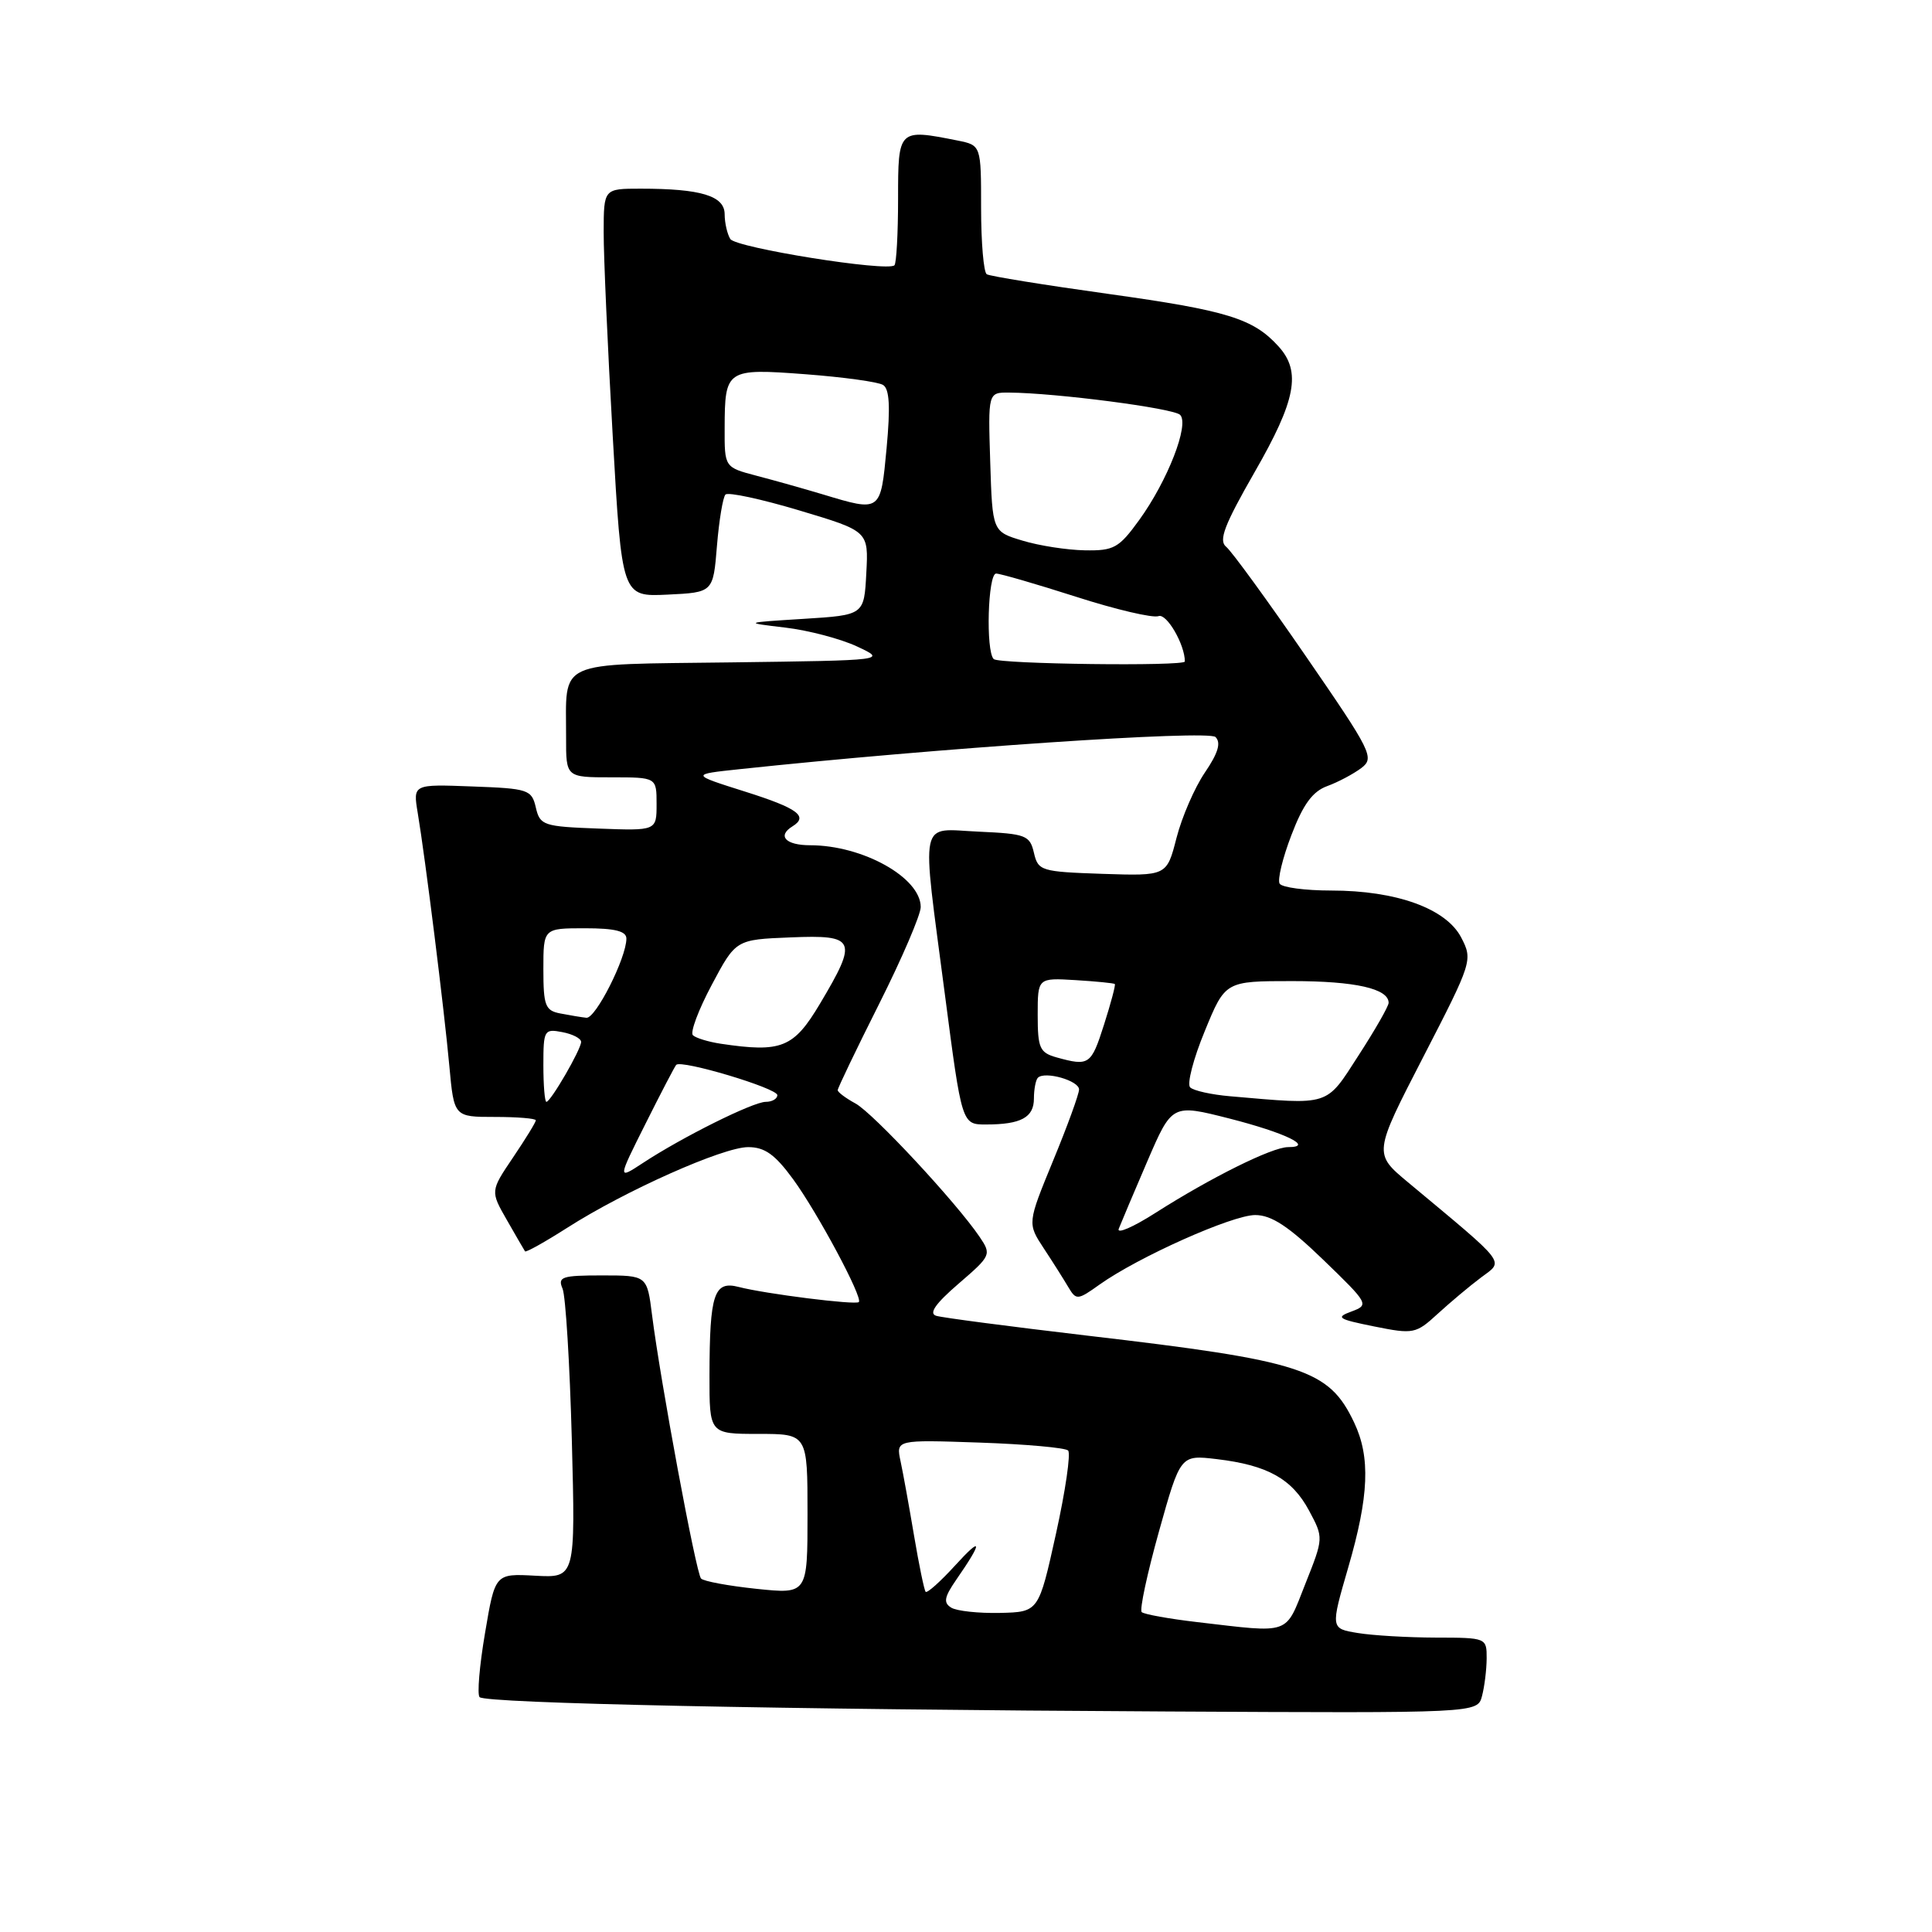 <?xml version="1.0" encoding="UTF-8" standalone="no"?>
<!DOCTYPE svg PUBLIC "-//W3C//DTD SVG 1.1//EN" "http://www.w3.org/Graphics/SVG/1.1/DTD/svg11.dtd" >
<svg xmlns="http://www.w3.org/2000/svg" xmlns:xlink="http://www.w3.org/1999/xlink" version="1.1" viewBox="0 0 256 256">
 <g >
 <path fill="currentColor"
d=" M 196.37 224.75 C 196.70 223.51 196.98 221.26 196.99 219.75 C 197.00 217.02 196.95 217.00 190.25 216.99 C 186.54 216.98 181.88 216.71 179.90 216.38 C 176.30 215.79 176.30 215.79 178.65 207.69 C 181.40 198.24 181.61 193.08 179.43 188.49 C 176.08 181.43 172.68 180.32 144.00 176.97 C 133.82 175.77 124.85 174.60 124.05 174.35 C 123.04 174.04 123.95 172.74 127.01 170.10 C 131.32 166.39 131.39 166.24 129.81 163.90 C 126.74 159.36 115.71 147.50 113.36 146.22 C 112.06 145.51 111.00 144.72 111.00 144.45 C 111.00 144.18 113.47 139.03 116.50 133.00 C 119.53 126.97 122.00 121.20 122.00 120.19 C 122.00 116.29 114.32 112.00 107.35 112.00 C 104.11 112.00 102.95 110.77 105.00 109.50 C 107.16 108.17 105.71 107.10 98.75 104.90 C 91.50 102.61 91.50 102.61 98.00 101.92 C 124.05 99.14 160.10 96.70 161.06 97.66 C 161.82 98.42 161.41 99.78 159.65 102.37 C 158.29 104.37 156.60 108.27 155.89 111.04 C 154.60 116.07 154.60 116.07 146.09 115.79 C 137.94 115.51 137.56 115.40 137.00 113.00 C 136.46 110.68 135.93 110.48 129.71 110.20 C 121.65 109.85 122.08 107.82 125.20 131.75 C 127.45 149.00 127.45 149.00 130.64 149.00 C 135.29 149.00 137.00 148.07 137.00 145.56 C 137.00 144.34 137.24 143.10 137.52 142.81 C 138.44 141.89 143.00 143.19 142.98 144.37 C 142.97 144.99 141.43 149.23 139.54 153.80 C 136.13 162.10 136.13 162.10 138.31 165.42 C 139.52 167.25 140.98 169.57 141.57 170.57 C 142.60 172.30 142.79 172.29 145.70 170.21 C 150.83 166.56 163.28 161.00 166.32 161.00 C 168.48 161.00 170.74 162.49 175.35 166.94 C 181.36 172.75 181.44 172.90 179.08 173.78 C 176.93 174.57 177.27 174.79 182.08 175.76 C 187.30 176.81 187.61 176.74 190.50 174.09 C 192.15 172.58 194.73 170.41 196.24 169.28 C 199.30 166.99 199.91 167.78 186.58 156.67 C 181.99 152.85 181.99 152.85 188.59 140.05 C 195.09 127.44 195.16 127.21 193.62 124.23 C 191.63 120.39 185.03 118.00 176.38 118.00 C 172.94 118.00 169.87 117.59 169.56 117.09 C 169.25 116.59 169.95 113.69 171.12 110.65 C 172.67 106.58 173.93 104.86 175.87 104.16 C 177.32 103.63 179.34 102.55 180.38 101.77 C 182.16 100.42 181.77 99.64 173.01 86.92 C 167.93 79.54 163.19 73.03 162.47 72.45 C 161.44 71.62 162.23 69.56 166.25 62.55 C 171.73 53.02 172.44 49.25 169.42 45.91 C 166.07 42.21 162.65 41.15 146.90 38.95 C 138.43 37.77 131.16 36.60 130.75 36.34 C 130.34 36.09 130.00 32.14 130.00 27.57 C 130.00 19.25 130.00 19.25 126.88 18.62 C 119.03 17.06 119.00 17.08 119.00 26.33 C 119.00 30.92 118.78 34.88 118.52 35.15 C 117.61 36.05 97.52 32.84 96.77 31.67 C 96.37 31.03 96.02 29.54 96.02 28.37 C 96.00 25.95 92.88 25.00 84.88 25.00 C 80.00 25.00 80.00 25.00 79.99 30.75 C 79.98 33.91 80.52 46.08 81.19 57.79 C 82.40 79.08 82.40 79.08 88.45 78.79 C 94.50 78.50 94.50 78.50 95.00 72.33 C 95.28 68.94 95.79 65.88 96.13 65.53 C 96.48 65.18 100.89 66.13 105.93 67.64 C 115.09 70.38 115.09 70.38 114.79 75.94 C 114.50 81.50 114.50 81.50 106.50 82.00 C 98.50 82.50 98.50 82.50 104.06 83.16 C 107.12 83.52 111.40 84.65 113.56 85.66 C 117.50 87.50 117.50 87.50 96.86 87.77 C 73.31 88.08 75.04 87.29 75.01 97.75 C 75.00 103.00 75.00 103.00 81.00 103.00 C 87.00 103.00 87.00 103.00 87.00 106.54 C 87.00 110.08 87.00 110.08 79.29 109.79 C 72.00 109.52 71.55 109.37 71.00 107.00 C 70.45 104.63 70.01 104.48 62.57 104.21 C 54.72 103.91 54.72 103.91 55.35 107.71 C 56.36 113.74 58.87 133.87 59.54 141.25 C 60.16 148.00 60.16 148.00 65.58 148.00 C 68.56 148.00 71.00 148.20 71.00 148.45 C 71.00 148.70 69.64 150.91 67.98 153.37 C 64.97 157.83 64.97 157.83 67.17 161.67 C 68.37 163.78 69.46 165.64 69.57 165.81 C 69.69 165.98 72.19 164.58 75.14 162.70 C 82.85 157.77 95.81 152.00 99.13 152.00 C 101.34 152.00 102.69 152.97 105.09 156.25 C 108.35 160.72 114.37 171.97 113.80 172.53 C 113.38 172.95 101.38 171.44 97.89 170.53 C 94.61 169.68 94.03 171.41 94.01 182.25 C 94.00 190.00 94.00 190.00 100.50 190.00 C 107.00 190.00 107.00 190.00 107.00 200.62 C 107.00 211.23 107.00 211.23 100.25 210.53 C 96.54 210.14 93.22 209.53 92.89 209.16 C 92.23 208.46 87.51 183.03 86.40 174.25 C 85.74 169.00 85.74 169.00 79.76 169.00 C 74.45 169.00 73.87 169.19 74.54 170.75 C 74.95 171.71 75.50 180.73 75.77 190.79 C 76.25 209.08 76.25 209.08 70.92 208.79 C 65.60 208.50 65.60 208.50 64.27 216.38 C 63.53 220.72 63.21 224.54 63.55 224.88 C 64.36 225.70 103.58 226.52 154.63 226.78 C 195.77 227.00 195.77 227.00 196.37 224.75 Z  M 158.66 214.94 C 154.89 214.50 151.57 213.90 151.28 213.61 C 150.98 213.31 152.01 208.50 153.57 202.92 C 156.41 192.77 156.41 192.77 161.22 193.34 C 167.95 194.14 171.19 195.94 173.45 200.15 C 175.39 203.77 175.39 203.77 172.96 209.88 C 170.25 216.72 171.17 216.40 158.66 214.94 Z  M 126.04 213.02 C 124.98 212.37 125.12 211.63 126.69 209.35 C 130.25 204.22 130.20 203.43 126.57 207.42 C 124.61 209.57 122.84 211.15 122.65 210.92 C 122.46 210.69 121.77 207.35 121.12 203.50 C 120.47 199.65 119.67 195.21 119.33 193.63 C 118.72 190.77 118.72 190.77 129.79 191.15 C 135.88 191.36 141.16 191.83 141.53 192.20 C 141.90 192.57 141.18 197.54 139.92 203.24 C 137.63 213.60 137.63 213.60 132.49 213.72 C 129.67 213.78 126.76 213.47 126.04 213.02 Z  M 148.24 162.82 C 148.52 162.10 150.22 158.08 152.02 153.89 C 155.30 146.28 155.30 146.28 162.90 148.21 C 170.34 150.11 174.22 152.00 170.67 152.00 C 168.57 152.00 160.45 156.03 153.11 160.71 C 150.15 162.60 147.96 163.55 148.24 162.82 Z  M 85.53 148.91 C 87.57 144.83 89.40 141.32 89.60 141.10 C 90.26 140.38 103.00 144.19 103.00 145.11 C 103.00 145.60 102.31 146.00 101.47 146.00 C 99.79 146.00 90.40 150.67 85.16 154.12 C 81.82 156.31 81.82 156.31 85.53 148.91 Z  M 72.00 141.14 C 72.00 136.49 72.11 136.30 74.50 136.76 C 75.88 137.02 77.00 137.60 77.00 138.06 C 77.00 139.05 72.97 146.00 72.40 146.00 C 72.18 146.00 72.00 143.81 72.00 141.14 Z  M 163.00 145.26 C 160.53 145.05 158.14 144.52 157.70 144.08 C 157.26 143.65 158.12 140.30 159.63 136.65 C 162.35 130.00 162.35 130.00 171.24 130.00 C 179.57 130.00 184.00 131.00 184.00 132.88 C 184.00 133.33 182.21 136.46 180.02 139.84 C 175.63 146.65 176.36 146.42 163.00 145.26 Z  M 140.00 140.11 C 137.77 139.48 137.50 138.89 137.50 134.49 C 137.50 129.57 137.50 129.57 142.50 129.87 C 145.25 130.04 147.60 130.27 147.72 130.39 C 147.84 130.51 147.19 132.95 146.28 135.80 C 144.58 141.12 144.31 141.30 140.00 140.11 Z  M 95.50 138.30 C 93.85 138.05 92.19 137.54 91.81 137.17 C 91.43 136.80 92.55 133.80 94.31 130.50 C 97.50 124.50 97.50 124.50 104.75 124.21 C 113.42 123.85 113.71 124.51 108.65 133.00 C 105.16 138.86 103.56 139.50 95.50 138.30 Z  M 74.25 134.29 C 72.25 133.91 72.00 133.27 72.00 128.43 C 72.00 123.00 72.00 123.00 77.50 123.00 C 81.50 123.00 83.00 123.38 83.00 124.37 C 83.00 126.92 78.92 135.00 77.70 134.86 C 77.04 134.79 75.49 134.53 74.25 134.29 Z  M 131.67 87.33 C 130.60 86.27 130.90 76.00 131.99 76.00 C 132.53 76.00 137.29 77.38 142.57 79.07 C 147.85 80.77 152.77 81.92 153.51 81.64 C 154.58 81.23 157.00 85.40 157.00 87.65 C 157.00 88.31 132.33 88.00 131.67 87.33 Z  M 135.50 71.64 C 131.50 70.44 131.50 70.44 131.21 61.22 C 130.92 52.00 130.92 52.00 133.71 52.02 C 139.89 52.06 155.49 54.09 156.37 54.97 C 157.63 56.23 154.71 63.72 150.94 68.92 C 148.26 72.62 147.59 72.99 143.74 72.92 C 141.41 72.88 137.70 72.31 135.50 71.64 Z  M 109.00 65.50 C 106.53 64.76 102.59 63.65 100.25 63.04 C 96.00 61.92 96.00 61.92 96.02 56.71 C 96.04 48.93 96.24 48.80 106.75 49.59 C 111.74 49.97 116.36 50.60 117.01 51.01 C 117.86 51.53 117.99 53.89 117.48 59.37 C 116.68 67.89 116.75 67.84 109.00 65.50 Z "/>
</g>
</svg>